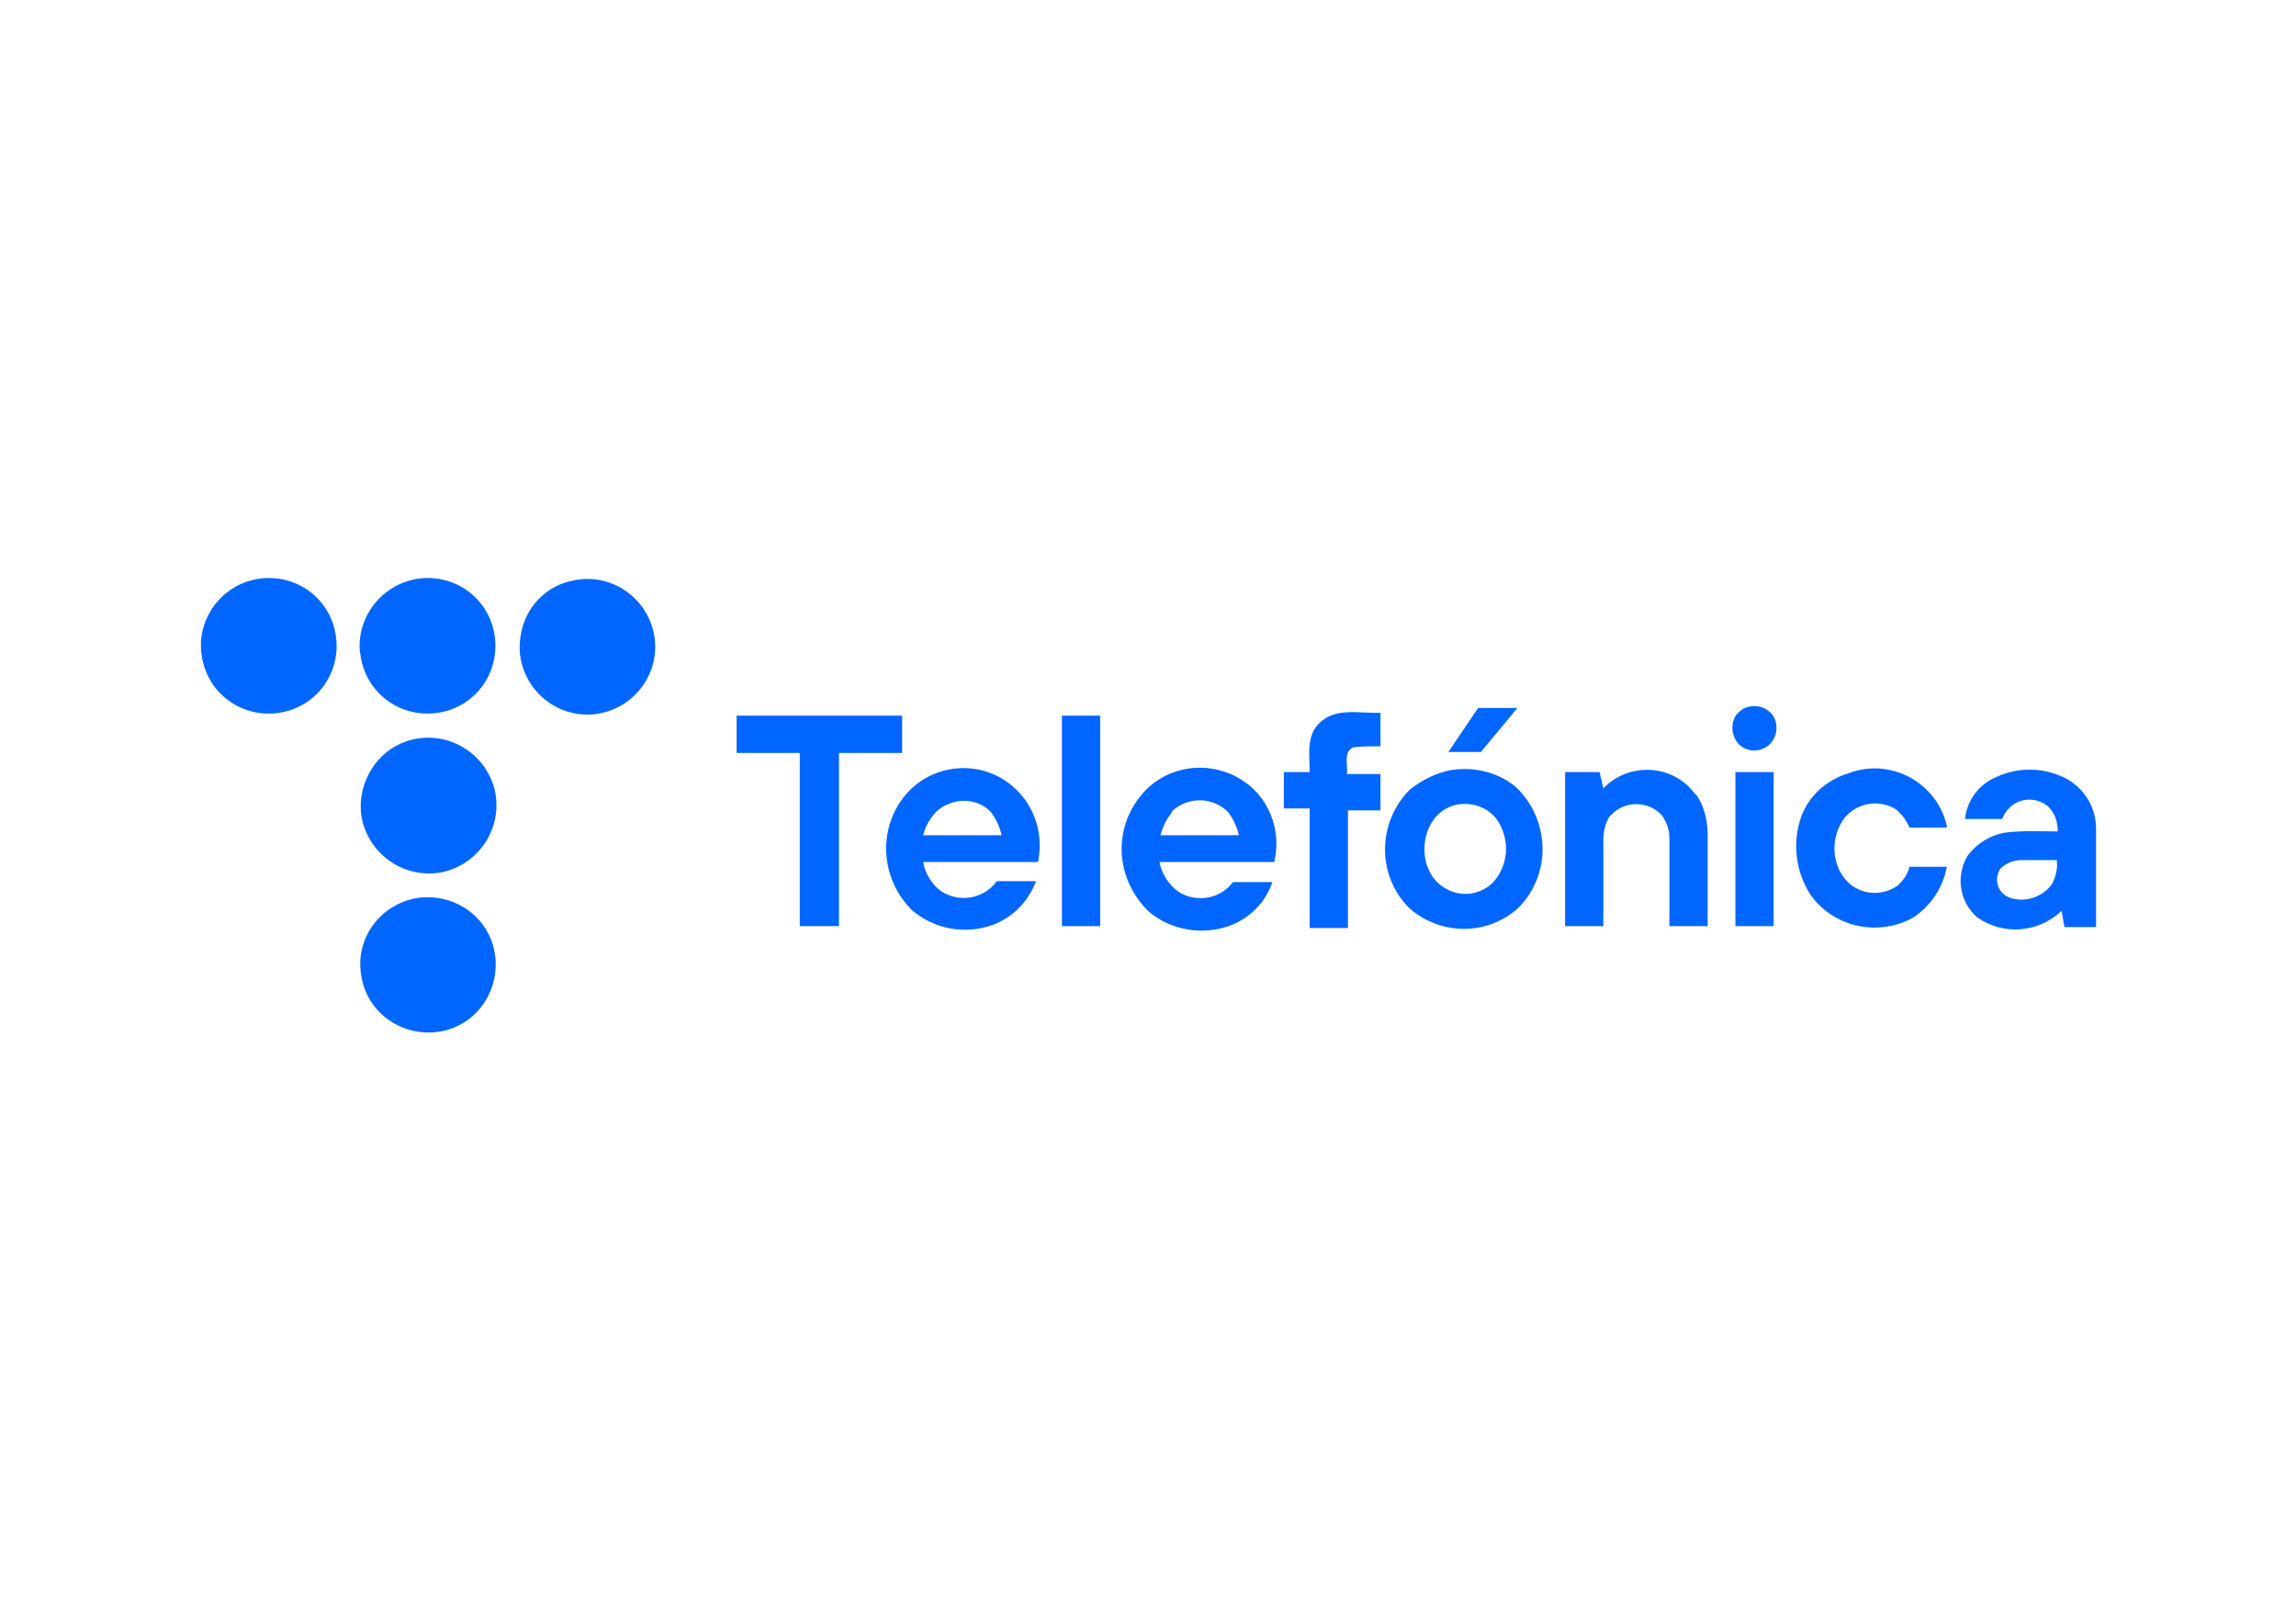 <?xml version="1.0" encoding="utf-8"?>
<!-- Generator: Adobe Illustrator 26.0.3, SVG Export Plug-In . SVG Version: 6.00 Build 0)  -->
<svg version="1.0" id="Layer_1" xmlns="http://www.w3.org/2000/svg" xmlns:xlink="http://www.w3.org/1999/xlink" x="0px" y="0px"
	 viewBox="0 0 240 168.4" style="enable-background:new 0 0 240 168.4;" xml:space="preserve">
<style type="text/css">
	.st0{fill:#0166FF;}
</style>
<path class="st0" d="M27,60.5c3.9-0.6,7.5,2,8.1,5.9c0.6,3.9-2,7.5-5.9,8.1c-3.9,0.6-7.5-2-8.1-5.9c-0.1-0.5-0.1-1-0.1-1.5
	C21.2,63.8,23.7,61,27,60.5z"/>
<path class="st0" d="M43.6,60.5c3.9-0.6,7.5,2,8.1,5.9c0.6,3.9-2,7.5-5.9,8.1c-3.9,0.6-7.5-2-8.1-5.9c0-0.2-0.1-0.5-0.1-0.7
	C37.4,64.3,40,61.1,43.6,60.5z"/>
<path class="st0" d="M59.8,60.7c3.8-0.9,7.6,1.5,8.5,5.3c0.9,3.8-1.5,7.6-5.3,8.5c-3.8,0.9-7.6-1.5-8.5-5.3
	c-0.3-1.2-0.2-2.4,0.1-3.6C55.3,63.1,57.3,61.2,59.8,60.7z"/>
<path class="st0" d="M154.5,74h4.1c-1.2,1.5-2.5,3-3.8,4.6c-1.1,0-2.3,0-3.4,0L154.5,74L154.5,74z"/>
<path class="st0" d="M182.4,74c1.2-0.5,2.6,0,3.1,1.1c0.5,1.2,0,2.6-1.1,3.1c-0.8,0.4-1.7,0.3-2.4-0.2c-1-0.8-1.2-2.3-0.5-3.3
	C181.8,74.4,182.1,74.1,182.4,74z"/>
<path class="st0" d="M138,75.5c1.7-1.6,4.2-0.9,6.3-1V78c-0.9,0-1.8,0-2.8,0.1c-1.1,0.4-0.6,1.9-0.7,2.8h3.5v3.8h-3.4v12.3h-4V84.5
	h-2.7v-3.8h2.7C136.9,79,136.5,76.8,138,75.5L138,75.5z"/>
<path class="st0" d="M77,74.8h17.3v3.9h-6.6v18.1h-4.1V78.7H77V74.8z"/>
<path class="st0" d="M111,74.8h4v22h-4V74.8z"/>
<path class="st0" d="M43.1,77.3c3.8-0.9,7.6,1.4,8.6,5.2c0.9,3.8-1.4,7.6-5.2,8.6c-3.8,0.9-7.6-1.4-8.6-5.2c-0.5-2.1,0-4.2,1.2-5.9
	C40.1,78.6,41.5,77.7,43.1,77.3z"/>
<path class="st0" d="M151.6,80.5c2.5-0.4,5,0.2,6.9,1.8c3.5,3.4,3.7,9,0.3,12.5c0,0,0,0-0.1,0.1c-3.2,2.9-8,2.9-11.3,0.1
	c-3.5-3.4-3.5-9,0-12.5c0,0,0,0,0,0C148.7,81.5,150.1,80.8,151.6,80.5 M151.9,84.2c-3.5,1.1-4,6.4-1.2,8.4c1.6,1.2,3.8,1.1,5.3-0.3
	c1.7-1.8,1.9-4.5,0.5-6.6C155.5,84.3,153.6,83.7,151.9,84.2L151.9,84.2z"/>
<path class="st0" d="M167.6,82.4c2.4-2.5,6.4-2.6,8.9-0.2c0.3,0.3,0.6,0.7,0.9,1c0.8,1.2,1.1,2.7,1.1,4.1v9.5h-4v-9.2
	c0-0.9-0.3-1.7-0.8-2.4c-1.4-1.5-3.7-1.5-5.1-0.2c-0.1,0.1-0.3,0.3-0.4,0.4c-0.4,0.7-0.6,1.5-0.6,2.4v9h-4V80.7h3.6L167.6,82.4z"/>
<path class="st0" d="M193.3,80.8c4-1.5,8.4,0.6,9.9,4.5c0.1,0.4,0.3,0.8,0.3,1.2h-3.9c-0.3-0.7-0.8-1.4-1.4-1.9
	c-1.8-1.1-4.1-0.7-5.4,0.9c-1.4,1.9-1.4,4.5,0,6.3c1.3,1.7,3.8,2,5.5,0.8c0.6-0.5,1.1-1.2,1.3-2h3.9c-0.4,2.2-1.7,4.1-3.5,5.3
	c-3.6,2-8.2,1.1-10.7-2.3c-1.6-2.4-2-5.5-1-8.3C189.1,83.2,190.9,81.5,193.3,80.8L193.3,80.8z"/>
<path class="st0" d="M208.7,81.2c2.4-1.1,5.2-1,7.5,0.3c1.8,1.1,2.9,3,2.9,5.1v10.3h-3.3c-0.1-0.5-0.2-1.1-0.3-1.7
	c-2.4,2.3-6.1,2.6-8.8,0.7c-1.9-1.6-2.3-4.4-1-6.5c1-1.3,2.5-2.2,4.1-2.4c1.8-0.2,3.6-0.1,5.3-0.1c0-1-0.3-1.9-1-2.6
	c-1.3-1.1-3.2-0.9-4.2,0.3c-0.3,0.3-0.5,0.7-0.6,1h-3.9C205.6,83.7,206.8,82,208.7,81.2 M209.1,90.8c-0.6,0.9-0.4,2.1,0.4,2.7
	c0.1,0.1,0.3,0.2,0.5,0.3c1.6,0.6,3.5,0,4.5-1.4c0.4-0.8,0.6-1.6,0.5-2.5c-1.2,0-2.5,0-3.7,0C210.5,89.9,209.7,90.2,209.1,90.8
	L209.1,90.8z"/>
<path class="st0" d="M94.9,82.8c3-3.2,8.1-3.4,11.3-0.3c2,1.9,2.9,4.8,2.3,7.6h-12c0.2,1.2,0.9,2.3,1.8,3c1.9,1.3,4.5,0.9,5.9-1h4.1
	c-0.8,2.1-2.4,3.8-4.6,4.6c-2.9,1-6,0.4-8.3-1.5C91.9,91.8,91.7,86.3,94.9,82.8 M97.8,84.9c-0.6,0.7-1.1,1.5-1.3,2.4h8.2
	c-0.2-0.9-0.6-1.7-1.1-2.4C102.1,83.3,99.5,83.3,97.8,84.9C97.8,84.8,97.8,84.9,97.8,84.9L97.8,84.9z"/>
<path class="st0" d="M119.3,83.1c2.8-3.4,7.9-3.8,11.3-1c2.3,1.9,3.3,5,2.6,8h-12c0.2,1.1,0.8,2.1,1.7,2.9c1.8,1.4,4.5,1.1,5.9-0.7
	c0,0,0.1-0.1,0.1-0.1h4.1c-0.7,2.1-2.3,3.7-4.3,4.5c-2.9,1.1-6.2,0.6-8.6-1.4C116.6,91.9,116.3,86.7,119.3,83.1 M122.3,85.2
	c-0.5,0.6-0.8,1.4-1,2.1h8.2c-0.2-0.9-0.6-1.7-1.1-2.4c-1.6-1.6-4.2-1.7-5.9-0.1C122.4,85,122.4,85.1,122.3,85.2L122.3,85.2z"/>
<path class="st0" d="M181.4,80.7h4v16.1h-4V80.7z"/>
<path class="st0" d="M43.4,93.9c3.9-0.7,7.6,1.8,8.3,5.6c0.7,3.9-1.8,7.6-5.6,8.3c-3.9,0.7-7.6-1.8-8.3-5.6c0-0.2-0.1-0.4-0.1-0.7
	C37.3,97.9,39.8,94.6,43.4,93.9z"/>
</svg>
